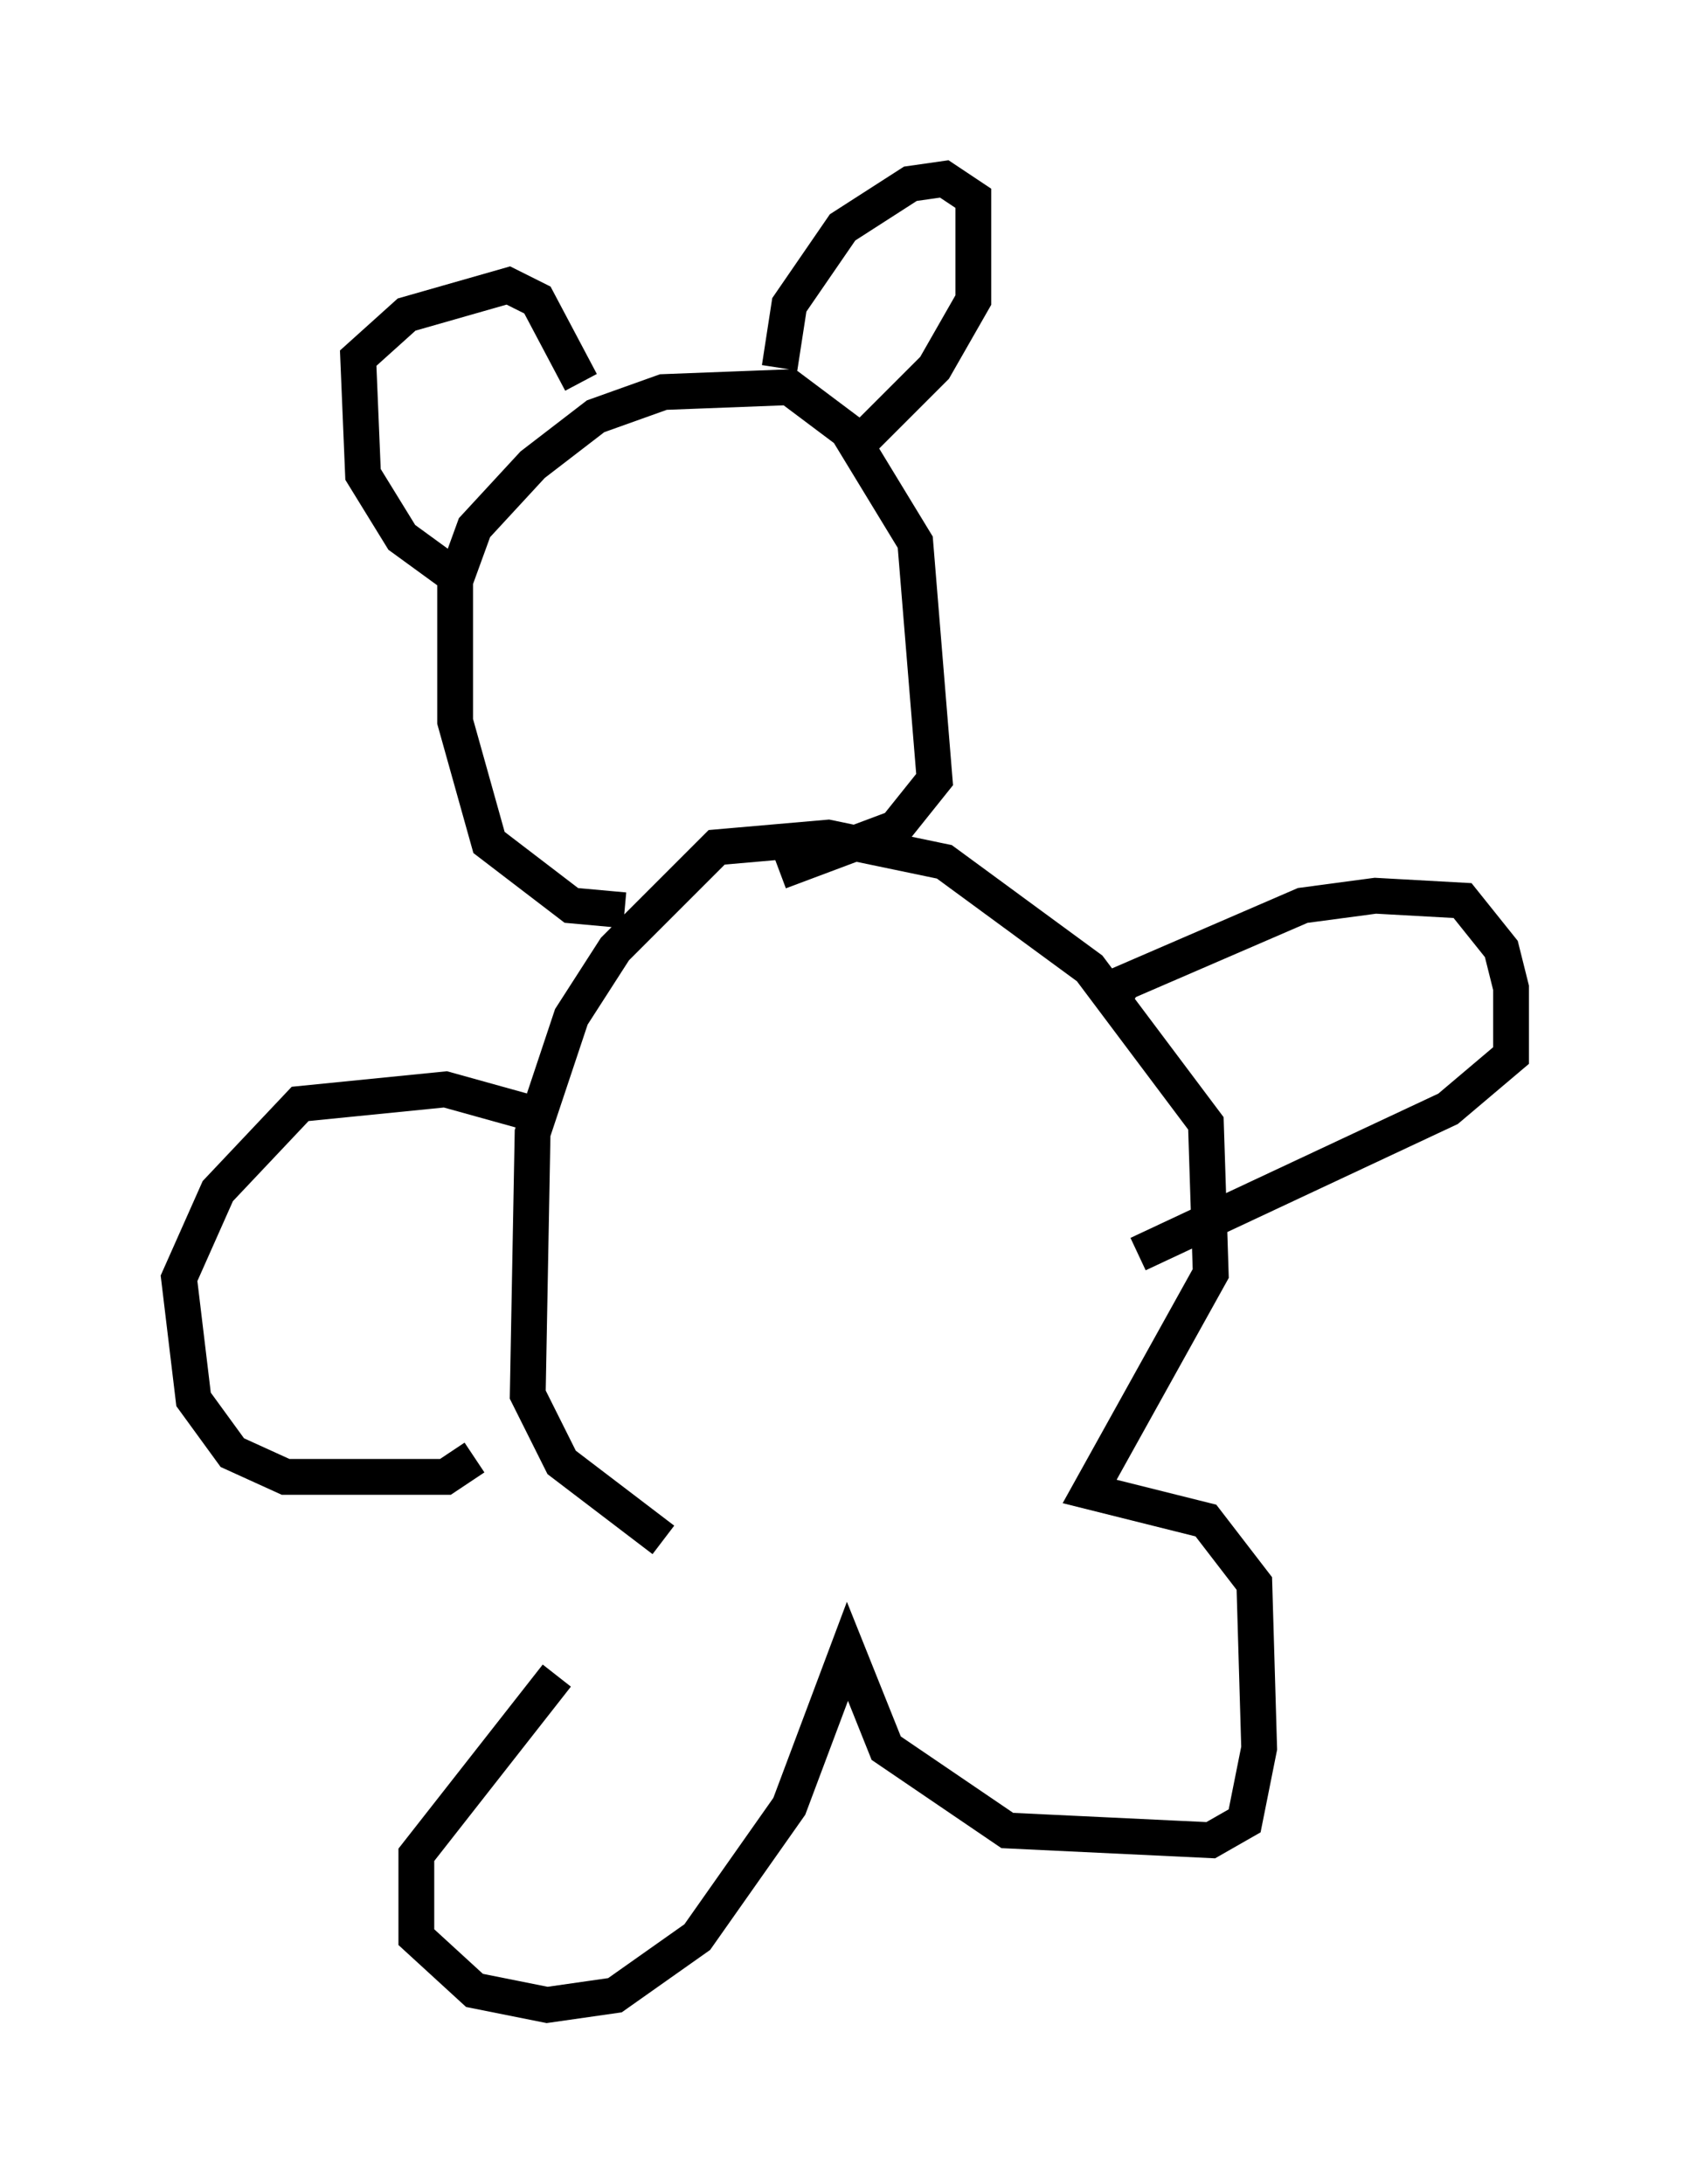 <?xml version="1.0" encoding="utf-8" ?>
<svg baseProfile="full" height="61.014" version="1.1" width="47.212" xmlns="http://www.w3.org/2000/svg" xmlns:ev="http://www.w3.org/2001/xml-events" xmlns:xlink="http://www.w3.org/1999/xlink"><defs /><rect fill="white" height="61.014" width="47.212" x="0" y="0" /><path d="M16.773, 46.136 m-1.218, 0.677 l-3.924, 5.007 0.0, 2.3 l1.624, 1.488 2.03, 0.406 l1.894, -0.271 2.3, -1.624 l2.571, -3.654 1.624, -4.33 l1.083, 2.706 3.383, 2.3 l5.683, 0.271 0.947, -0.541 l0.406, -2.03 -0.135, -4.601 l-1.353, -1.759 -3.248, -0.812 l3.383, -6.089 -0.135, -4.195 l-3.248, -4.33 -4.059, -2.977 l-3.248, -0.677 -3.112, 0.271 l-2.842, 2.842 -1.218, 1.894 l-1.083, 3.248 -0.135, 7.307 l0.947, 1.894 2.842, 2.165 m-1.083, -17.591 l-1.488, -0.135 -2.3, -1.759 l-0.947, -3.383 0.0, -3.924 l0.541, -1.488 1.624, -1.759 l1.759, -1.353 1.894, -0.677 l3.518, -0.135 1.624, 1.218 l1.894, 3.112 0.541, 6.631 l-1.083, 1.353 -3.248, 1.218 m-9.066, -8.254 l-1.488, -1.083 -1.083, -1.759 l-0.135, -3.248 1.353, -1.218 l2.842, -0.812 0.812, 0.406 l1.218, 2.3 m5.548, -0.406 l0.271, -1.759 1.488, -2.165 l1.894, -1.218 0.947, -0.135 l0.812, 0.541 0.0, 2.842 l-1.083, 1.894 -2.03, 2.03 m6.901, 15.832 l0.406, -0.677 5.007, -2.165 l2.03, -0.271 2.436, 0.135 l1.083, 1.353 0.271, 1.083 l0.0, 1.894 -1.759, 1.488 l-8.66, 4.059 m-18.538, 5.683 l-0.812, 0.541 -4.465, 0.0 l-1.488, -0.677 -1.083, -1.488 l-0.406, -3.383 1.083, -2.436 l2.3, -2.436 4.059, -0.406 l2.436, 0.677 " fill="none" stroke="black" stroke-width="1" /></svg>